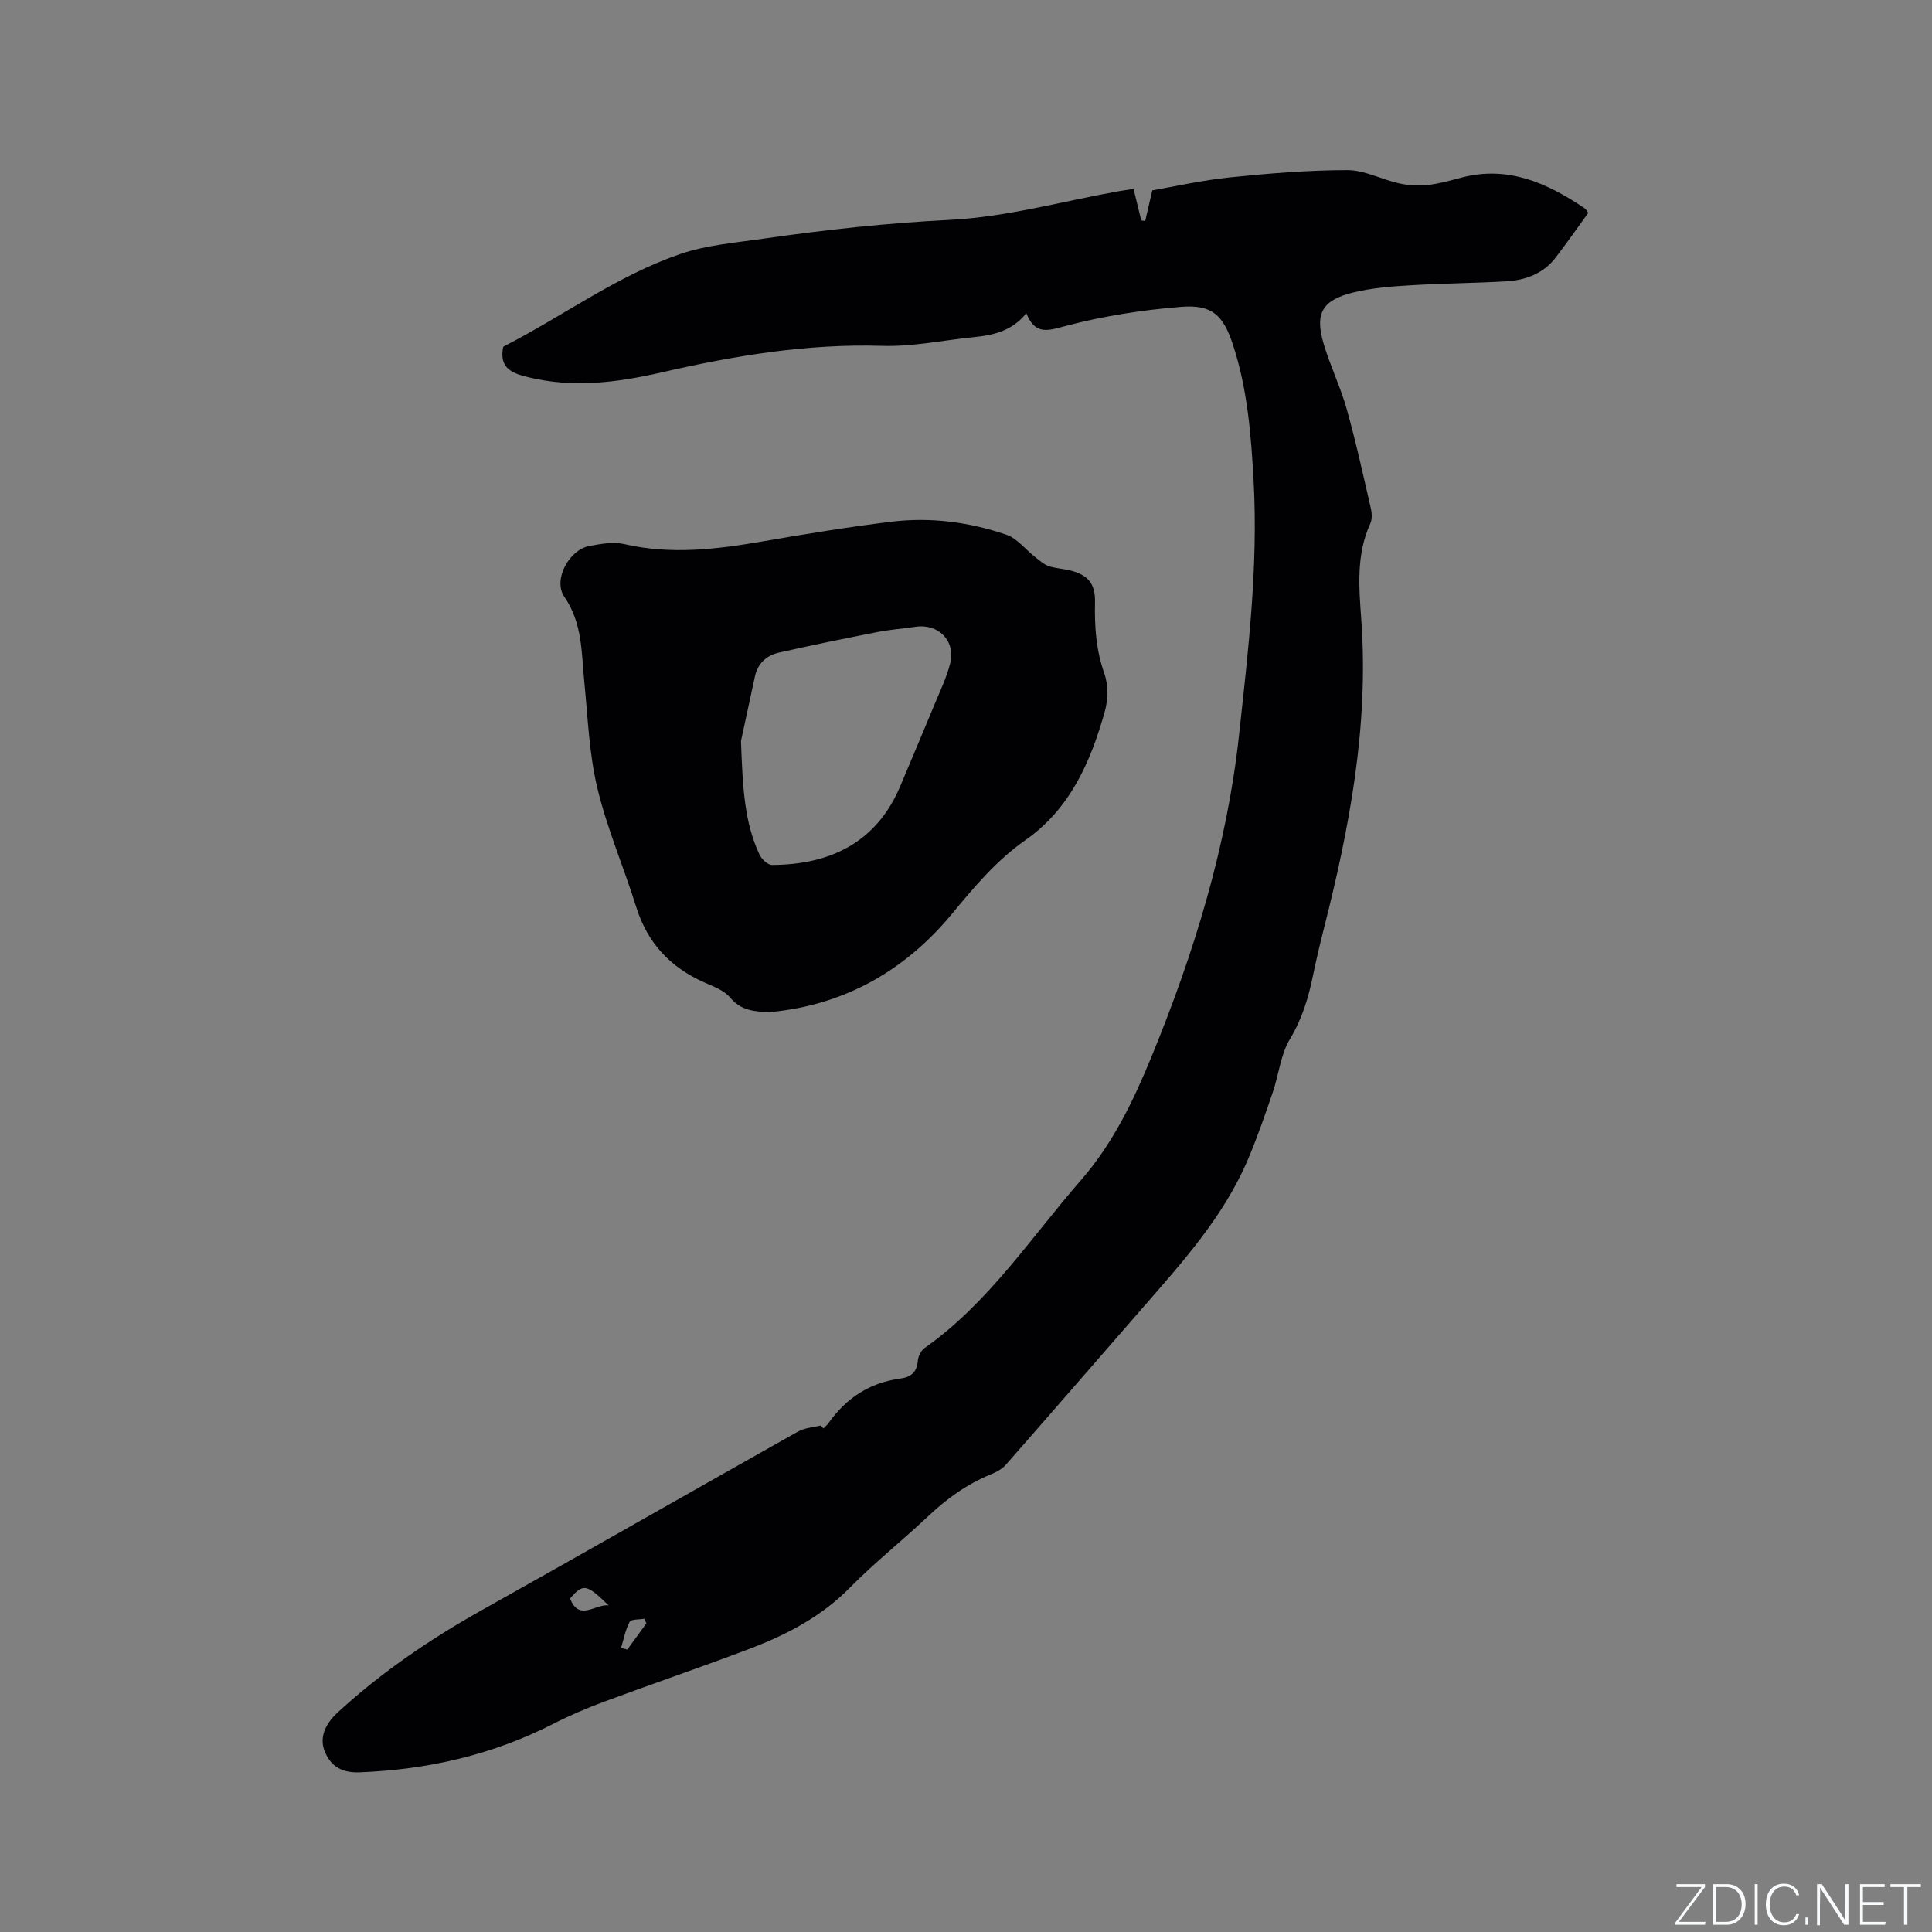 <svg enable-background="new 0 0 400 400" viewBox="0 0 400 400" xmlns="http://www.w3.org/2000/svg"><rect x="0" y="0" width="400" height="400" fill="#808080" stroke="none"/><g fill="#fafbfc"><path d="m346.9 398 5.4-7.3h-5.2v-.6h5.9v.6l-5.4 7.2h5.5l-.1.6h-6.2v-.5z"/><path d="m354.7 390.1h2.8c2.3 0 3.9 1.6 3.9 4.1s-1.6 4.3-3.9 4.3h-2.8zm.6 7.8h2c2.2 0 3.3-1.6 3.3-3.6 0-1.8-1-3.6-3.3-3.6h-2z"/><path d="m363.9 390.1v8.4h-.6v-8.4z"/><path d="m372.5 396.3c-.4 1.3-1.4 2.3-3.2 2.3-2.4 0-3.7-1.9-3.7-4.3 0-2.3 1.2-4.3 3.7-4.3 1.8 0 2.9 1 3.2 2.4h-.6c-.4-1.1-1.1-1.8-2.5-1.8-2.1 0-3 1.9-3 3.7s.9 3.7 3 3.7c1.4 0 2.1-.7 2.5-1.7z"/><path d="m373.8 398.5v-1.5h.6v1.5z"/><path d="m376.2 398.5v-8.4h1c1.3 2 4.4 6.7 4.9 7.6-.1-1.2-.1-2.4-.1-3.8v-3.8h.7v8.4h-.9c-1.2-1.9-4.4-6.8-5-7.7.1 1.1 0 2.3 0 3.9v3.9h-.6z"/><path d="m390 394.4h-4.3v3.5h4.7l-.1.6h-5.2v-8.4h5.1v.6h-4.5v3.1h4.3z"/><path d="m394.2 390.7h-2.8v-.6h6.3v.6h-2.8v7.8h-.7z"/></g><path d="m170.48 295.75c.36-.38.78-.73 1.08-1.15 3.67-5.17 8.54-8.35 14.88-9.19 2.1-.28 3.4-1.28 3.58-3.63.07-.94.65-2.15 1.39-2.67 13.24-9.33 21.97-22.82 32.39-34.77 6.62-7.6 10.82-16.36 14.57-25.47 8.81-21.44 15.64-43.55 18.15-66.59 1.9-17.45 3.99-34.98 3.03-52.65-.52-9.54-1.26-19.03-4.26-28.19-2.01-6.14-4.28-8.43-10.75-7.91-7.97.64-16 1.88-23.72 3.91-3.8 1-6.45 2.07-8.33-2.58-3.01 3.72-6.87 4.55-10.92 4.95-6.31.63-12.64 2-18.93 1.8-15.53-.48-30.6 2.03-45.61 5.48-9.26 2.13-18.55 3.32-27.99.93-3.19-.81-5.66-1.9-4.89-6.07-.05.06.04-.18.21-.26 12.2-6.25 23.35-14.57 36.39-19.07 5.52-1.9 11.56-2.37 17.4-3.22 12.78-1.84 25.57-3.23 38.52-3.88 11.75-.59 23.36-3.87 35.04-5.95.92-.16 1.84-.29 2.98-.47.56 2.29 1.07 4.4 1.59 6.52.27.05.55.1.82.15.43-1.87.86-3.73 1.47-6.36 4.64-.8 10.3-2.09 16.03-2.68 8.09-.83 16.23-1.5 24.35-1.51 3.55 0 7.07 1.92 10.66 2.73 1.88.42 3.91.57 5.83.37 2.41-.26 4.78-.93 7.13-1.55 9.59-2.52 17.65 1.07 25.34 6.24.26.17.48.42.68.67.13.15.18.36.22.43-2.27 3.12-4.43 6.22-6.73 9.22-2.57 3.35-6.25 4.69-10.29 4.92-6.66.38-13.34.42-20 .83-3.89.24-7.85.55-11.62 1.48-6.48 1.59-8 4.36-6.1 10.7 1.36 4.55 3.48 8.88 4.76 13.45 1.91 6.79 3.41 13.7 5 20.58.23 1 .27 2.25-.14 3.14-2.96 6.48-2.31 13.31-1.84 20.02 1.56 21.89-2.47 43.05-7.82 64.07-.78 3.08-1.51 6.17-2.15 9.28-.96 4.66-2.24 9.07-4.79 13.28-1.96 3.23-2.32 7.4-3.58 11.08-1.6 4.67-3.21 9.36-5.14 13.9-5.05 11.87-13.6 21.3-21.93 30.87-9.4 10.78-18.76 21.6-28.2 32.34-.8.91-2.02 1.55-3.17 2.01-4.98 2.04-9.19 5.11-13.08 8.8-5.24 4.95-10.93 9.44-15.97 14.57-5.97 6.08-13.21 9.83-20.96 12.77-9.89 3.75-19.91 7.16-29.83 10.84-3.66 1.36-7.27 2.89-10.74 4.67-12.58 6.42-25.96 9.46-40 10.01-3.49.14-5.95-1.06-7.27-4.37-1.06-2.66-.1-5.46 2.74-8.07 9.1-8.36 19.24-15.23 30.01-21.26 21.81-12.21 43.5-24.62 65.28-36.87 1.36-.76 3.1-.84 4.67-1.24.2.2.38.41.56.62zm-44.46 36.64c-4.62-4.48-5.26-4.58-7.99-1.45 1.85 4.9 5.33 1.03 7.99 1.45zm2.57 8.78c.43.12.86.23 1.29.35 1.32-1.81 2.63-3.62 3.95-5.42-.16-.32-.31-.64-.47-.96-1.04.2-2.68.07-3 .65-.88 1.64-1.22 3.57-1.77 5.38z" fill="#010104"/><path d="m159.43 209.54c-3.16-.09-5.98-.25-8.28-3.02-1.26-1.52-3.51-2.3-5.43-3.16-6.95-3.12-11.66-8.11-13.97-15.49-2.59-8.28-6.07-16.33-8.08-24.73-1.71-7.14-1.96-14.63-2.7-21.99-.6-6.06-.36-12.13-4.14-17.61-2.39-3.47.98-9.7 5.16-10.49 2.36-.44 4.96-.93 7.22-.41 9.65 2.24 19.13 1.1 28.68-.55 8.87-1.53 17.76-2.99 26.69-4.08 8.08-.98 16.11.07 23.78 2.7 2.27.78 4.01 3.11 6.02 4.68.87.68 1.74 1.46 2.75 1.81 1.38.48 2.91.53 4.35.88 3.83.94 5.32 2.78 5.23 6.66-.11 5 .21 9.85 1.93 14.68.83 2.34.8 5.37.12 7.8-2.92 10.43-7.15 20.2-16.46 26.72-5.97 4.18-10.53 9.61-15.15 15.2-9.73 11.79-22.28 18.96-37.72 20.4zm-6.02-56.11c.36 9.67.7 16.88 3.86 23.55.44.93 1.7 2.1 2.57 2.1 12-.05 21.65-4.62 26.57-16.37 2.37-5.66 4.78-11.3 7.12-16.97 1.13-2.73 2.43-5.44 3.17-8.29 1.23-4.72-2.36-8.4-7.16-7.68-2.62.39-5.27.58-7.87 1.09-6.83 1.34-13.66 2.73-20.45 4.27-2.5.57-4.32 2.2-4.91 4.86-1.14 5.26-2.26 10.51-2.9 13.44z" fill="#010104"/></svg>